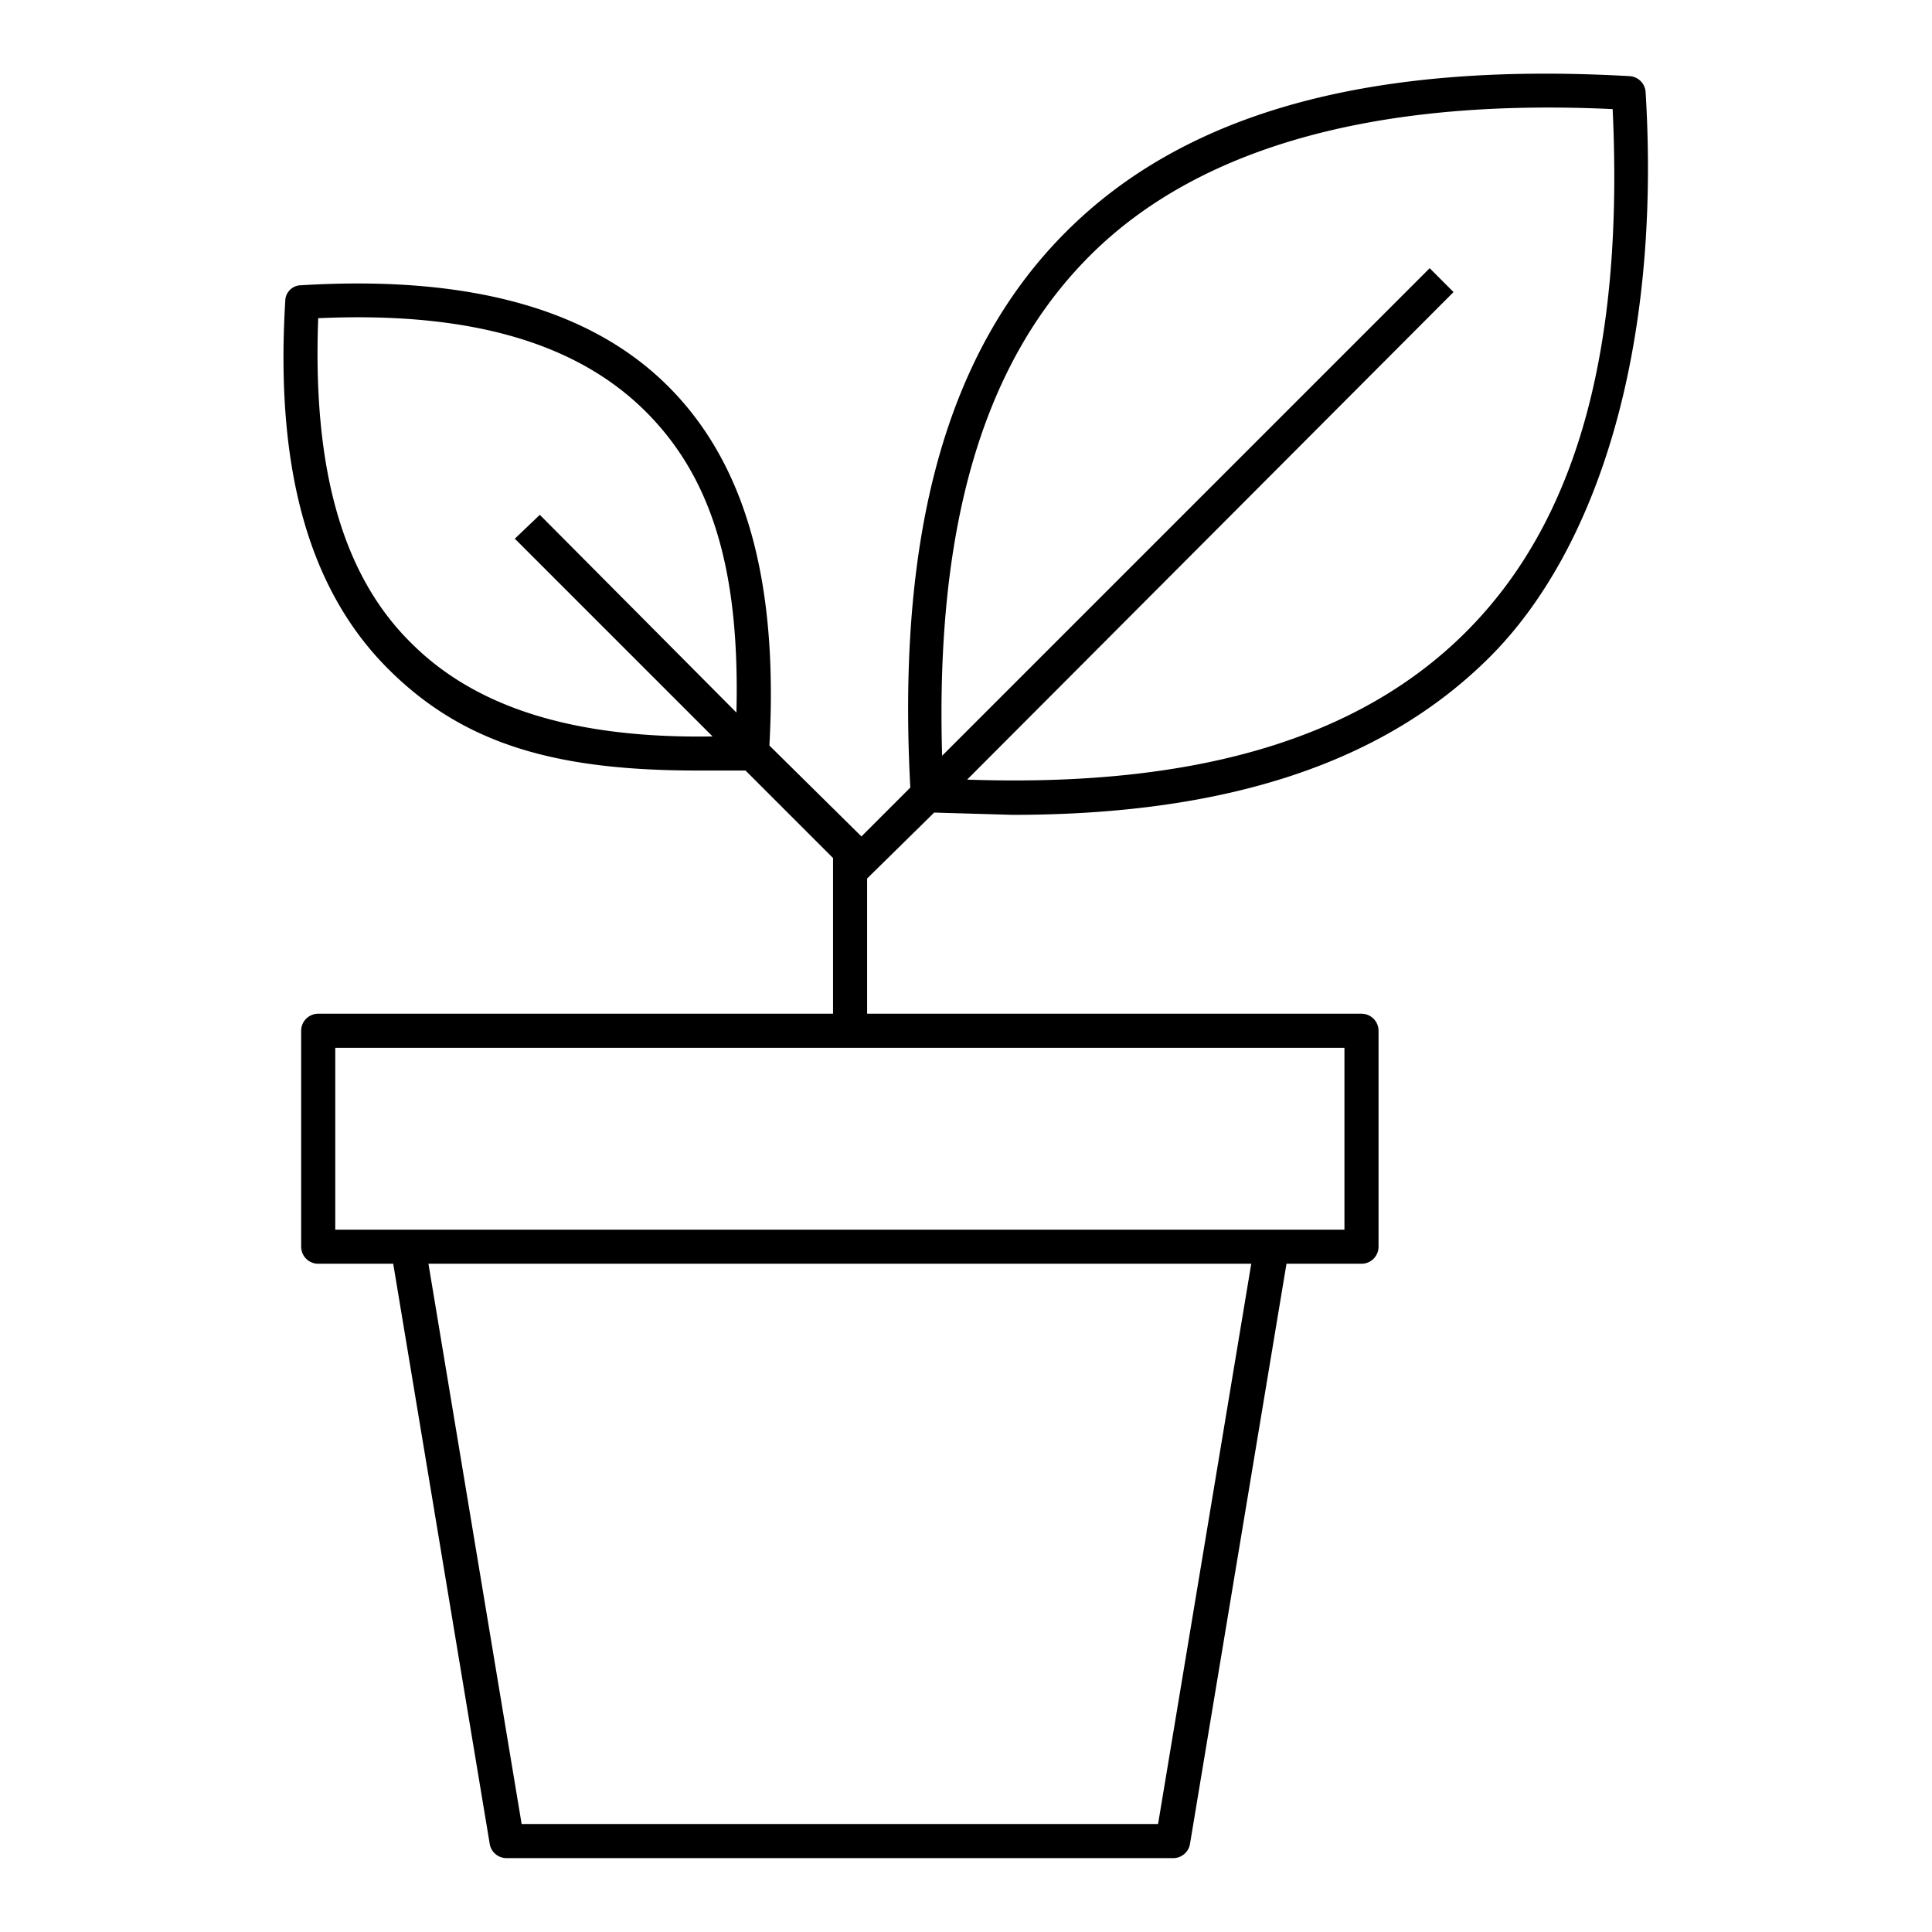 <svg xmlns="http://www.w3.org/2000/svg" viewBox="0 0 170 170"><path d="M143.4 6.7c-22.9-1.3-39.1 3.2-49.6 13.7S78.9 46.9 80.1 69.3l-4.3 4.3-8.1-8c.8-14.5-2.1-24.8-8.9-31.6s-17.5-9.8-32.3-8.9a1.4 1.4 0 00-1.4 1.4c-.9 14.8 2.1 25.3 8.9 32.2s15.1 9.1 27.4 9.1h4.2l7.7 7.7v13.7H28a1.5 1.5 0 00-1.5 1.5v19a1.5 1.5 0 001.5 1.5h6.6l8.5 51.1a1.5 1.5 0 001.5 1.2h58.6a1.5 1.5 0 001.5-1.2l8.5-51.1h6.6a1.5 1.5 0 001.5-1.5v-19a1.5 1.5 0 00-1.5-1.5H76.3V77.3l5.9-5.8 6.9.2c18.9 0 32.7-4.6 42-13.9S146.2 31 144.8 8.1a1.5 1.5 0 00-1.4-1.4zm-41.5 153.8h-56l-8.2-49.3h72.4zm16.4-52.3H29.5v-16h88.8zM36.2 56.6c-6.1-6-8.7-15.4-8.2-28.6 13.2-.6 22.6 2.1 28.7 8.1s8.4 14.4 8.1 26.6L47.5 45.3l-2.2 2.1 17.4 17.4c-12.1.2-20.8-2.5-26.5-8.2zm92.8-1c-9.4 9.4-23.8 13.7-43.9 13l42.8-42.9-2.1-2.1-42.9 42.9c-.6-20.2 3.6-34.6 13-44s24.8-13.9 46-12.9c1 21.3-3.2 36.3-12.9 46z"/></svg>